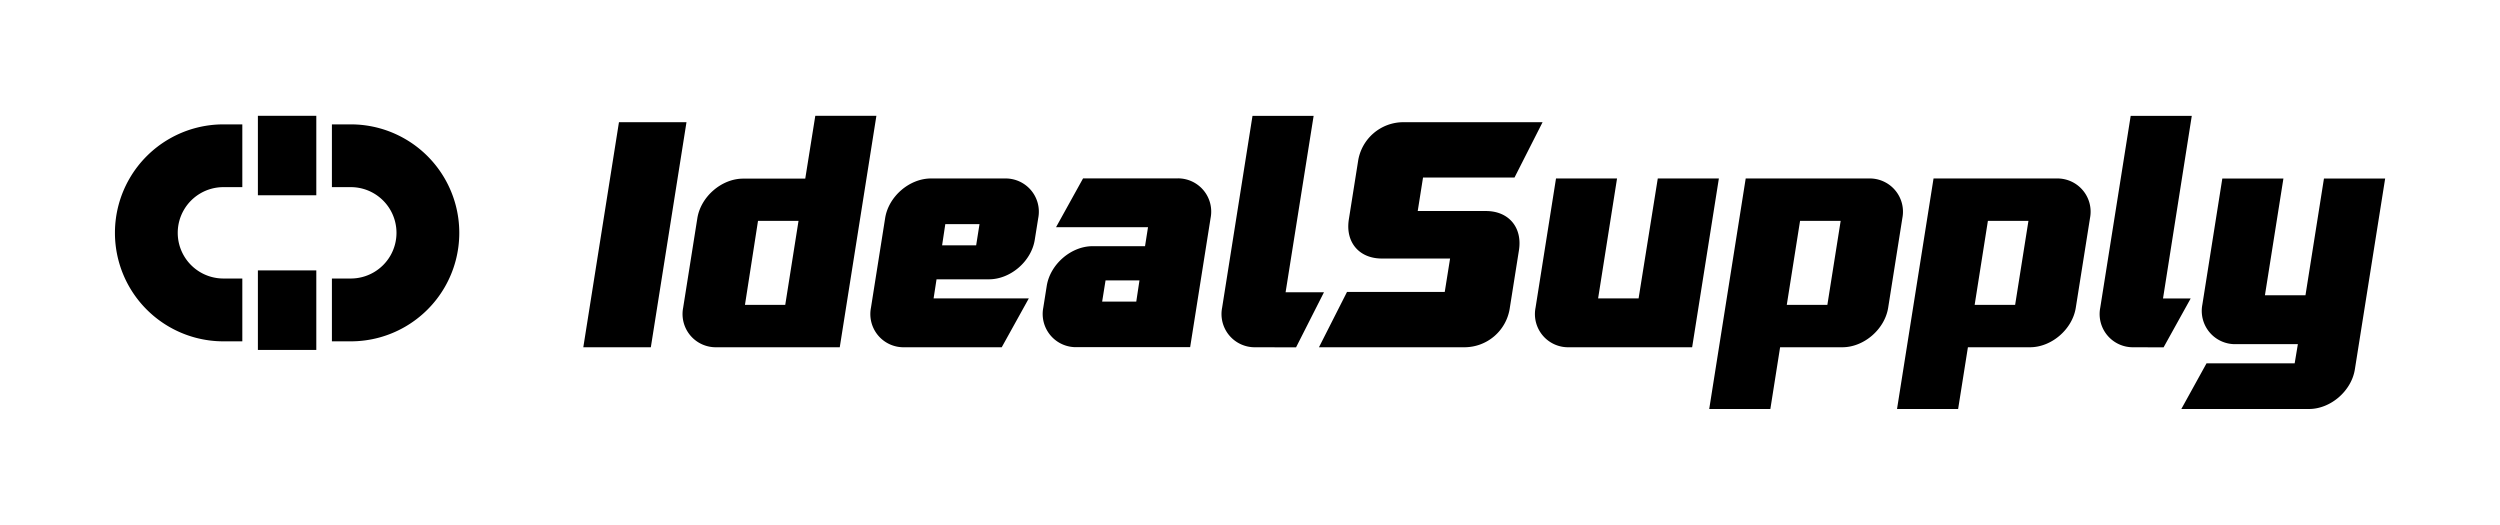 <svg xmlns:dc="http://purl.org/dc/elements/1.1/" xmlns:cc="http://creativecommons.org/ns#" xmlns:rdf="http://www.w3.org/1999/02/22-rdf-syntax-ns#" xmlns:svg="http://www.w3.org/2000/svg" xmlns="http://www.w3.org/2000/svg" xmlns:sodipodi="http://sodipodi.sourceforge.net/DTD/sodipodi-0.dtd" xmlns:inkscape="http://www.inkscape.org/namespaces/inkscape" id="Layer_1" data-name="Layer 1" viewBox="0 0 781.92 164.16" version="1.1" sodipodi:docname="logo.svg" inkscape:version="0.92.3 (2405546, 2018-03-11)" _ngcontent-pcq-c85="" inline="" class="logo ng-tns-c85-0 ng-star-inserted">
  <sodipodi:namedview pagecolor="#ffffff" bordercolor="#666666" borderopacity="1" objecttolerance="10" gridtolerance="10" guidetolerance="10" inkscape:pageopacity="0" inkscape:pageshadow="2" inkscape:window-width="1920" inkscape:window-height="1017" id="namedview33" showgrid="false" inkscape:zoom="0.36320852" inkscape:cx="-967.76364" inkscape:cy="82.080002" inkscape:window-x="-8" inkscape:window-y="-8" inkscape:window-maximized="1" inkscape:current-layer="Layer_1"></sodipodi:namedview>
  <defs id="defs4">
    <style id="style2">.cls-1,.cls-2{fill:currentColor;}.cls-2{fill-rule:evenodd;}</style>
  </defs>
  <title id="title6">GE-Idealsupply</title>
  <path class="cls-1" d="M193.59,38.22h21.12l-11.15,70.39H182.44Z" id="path8"></path>
  <path class="cls-1" d="M255,36.21h19.11l-11.46,72.4H224.08a10.38,10.38,0,0,1-10.41-12.37l4.44-28c1.08-6.74,7.59-12.37,14.32-12.37h19.43Zm-22,59.14H245.6l4.15-26.26H237.08Z" id="path10"></path>
  <path class="cls-1" d="M276.85,68.19c1.07-6.74,7.59-12.37,14.33-12.37h23.13a10.39,10.39,0,0,1,10.42,12.37L323.64,75c-1.06,6.73-7.59,12.36-14.33,12.36H292.92L292,93.33h29.78l-8.47,15.28H282.81a10.37,10.37,0,0,1-10.4-12.37Zm18.81,1.91-1,6.63h10.65l1.05-6.63Z" id="path12"></path>
  <path class="cls-1" d="M327.39,89.4C328.47,82.66,335,77,341.72,77h16.41l.93-5.93H330.29l8.46-15.28h29.47a10.39,10.39,0,0,1,10.42,12.37l-6.4,40.42H336.72a10.38,10.38,0,0,1-10.41-12.37Zm28,4.93,1-6.63H345.78l-1.06,6.63Z" id="path14"></path>
  <path class="cls-1" d="M392.64,108.61a10.38,10.38,0,0,1-10.4-12.37l9.5-60h19.12l-8.77,55.18h12l-8.73,17.22Z" id="path16"></path>
  <path class="cls-1" d="M412.53,108.61l8.77-17.3h30.57l1.67-10.45H432.2c-7.13,0-11.46-5.13-10.32-12.27l2.87-18.1A14.34,14.34,0,0,1,439,38.22h43.47l-8.78,17.3H445.08L443.42,66h21.32c7.14,0,11.46,5.13,10.34,12.27l-2.87,18.11A14.34,14.34,0,0,1,458,108.61Z" id="path18"></path>
  <path class="cls-1" d="M486.67,55.82h19.09l-5.92,37.51H512.5l6-37.51h19.11l-8.36,52.79H490.67a10.37,10.37,0,0,1-10.4-12.37Z" id="path20"></path>
  <path class="cls-1" d="M553.71,127.92H534.59L546,55.82h38.54A10.39,10.39,0,0,1,595,68.19l-4.44,28.05c-1.07,6.75-7.59,12.37-14.33,12.37H556.76Zm17.83-32.57,4.16-26.26H563l-4.15,26.26Z" id="path22"></path>
  <path class="cls-1" d="M612.44,127.92H593.33l11.42-72.1h38.52a10.39,10.39,0,0,1,10.42,12.37l-4.45,28.05c-1.06,6.75-7.58,12.37-14.32,12.37H615.5Zm17.83-32.57,4.16-26.26H621.75l-4.14,26.26Z" id="path24"></path>
  <path class="cls-1" d="M667.31,108.61a10.38,10.38,0,0,1-10.42-12.37l9.52-60h19.11l-9,57.12h8.65l-8.47,15.28Z" id="path26"></path>
  <path class="cls-1" d="M736.52,115.56c-1.08,6.74-7.6,12.36-14.35,12.36H682.25l7.88-14.28H717.7l1-6H699.25a10.4,10.4,0,0,1-10.42-12.38l6.24-39.42h19.11l-5.78,36.5h12.68l5.78-36.5H746Z" id="path28"></path>
  <path class="cls-2" d="M69.88,106.76a33.93,33.93,0,1,1,0-67.86h5.91V58.53H69.88a14.29,14.29,0,0,0,0,28.58h5.91v19.65Zm39.84,0a33.93,33.93,0,0,0,0-67.86h-5.91V58.53h5.91a14.29,14.29,0,1,1,0,28.58h-5.91v19.65ZM80.66,36.21H98.93V61.08H80.66V36.21Zm0,48.36H98.93v24.88H80.66V84.57Z" id="path30"></path>
</svg>